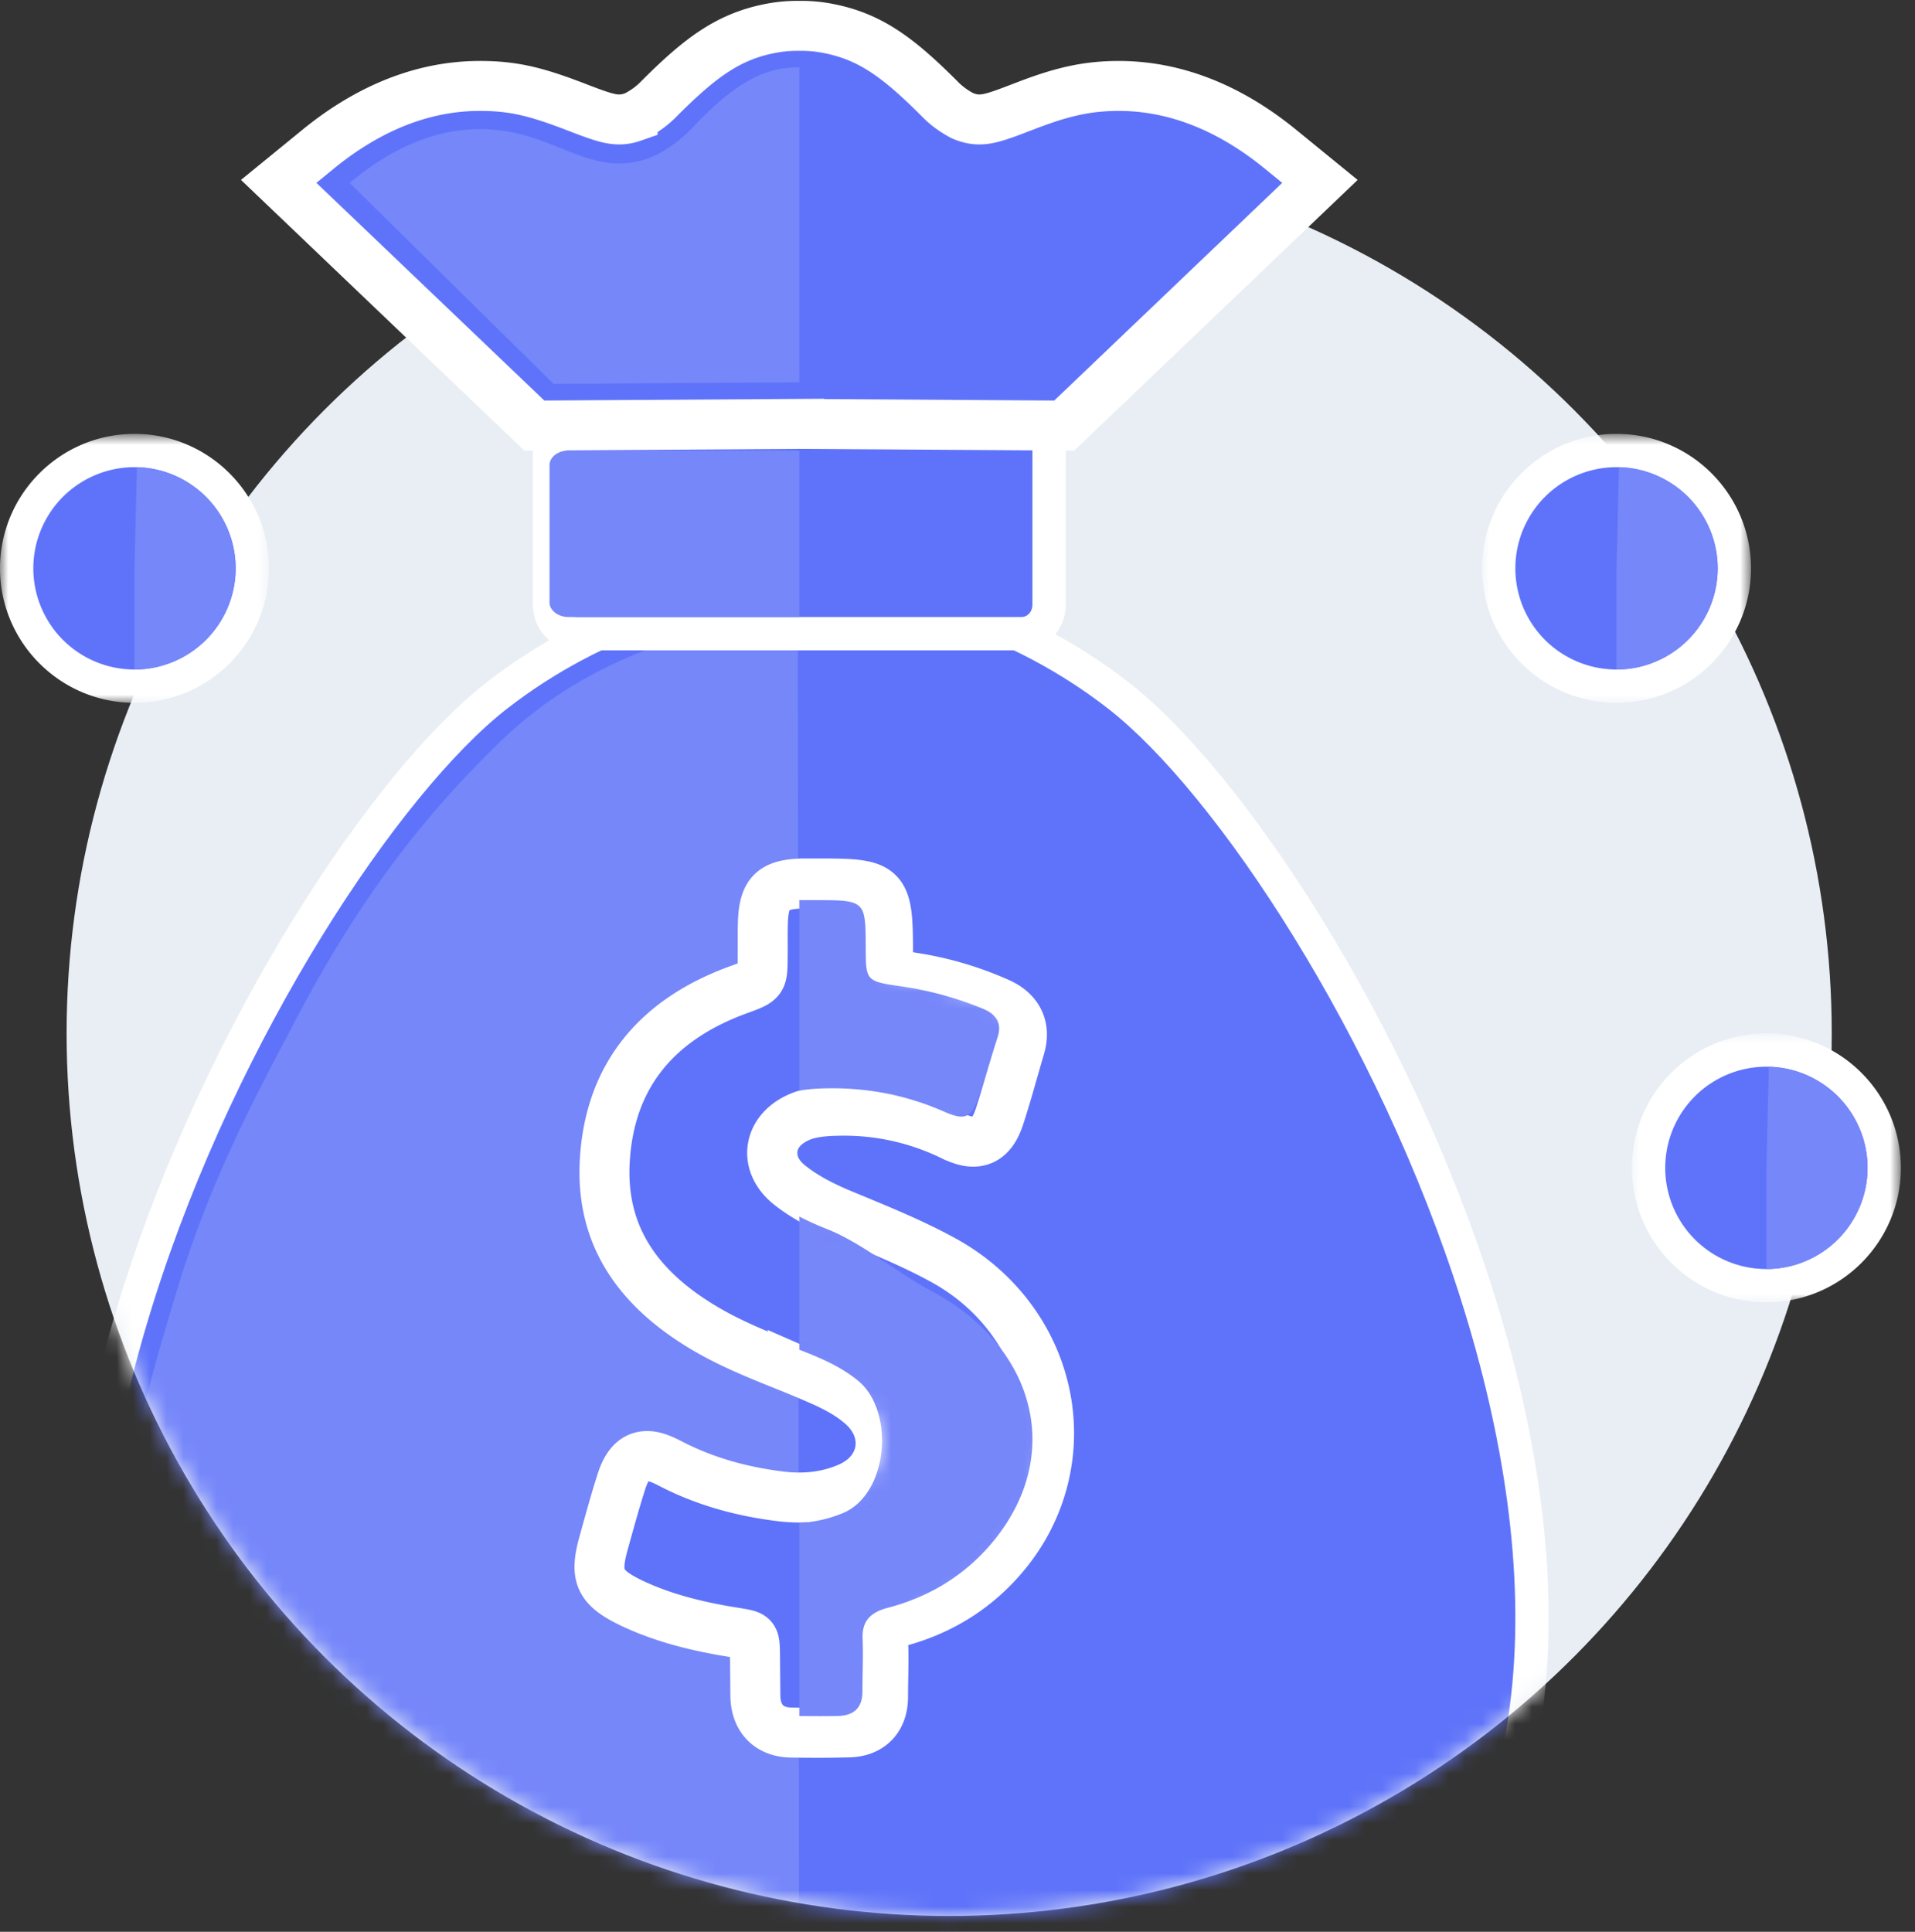 <svg xmlns="http://www.w3.org/2000/svg" xmlns:xlink="http://www.w3.org/1999/xlink" width="115" height="116" viewBox="0 0 115 116">
    <rect x="0" y="0" width="115" height="116" fill="#333333" stroke="none"/>
    <defs>
        <path id="a" d="M11.888 43.224C8.151 38.926 6 33.888 6 28.5 6 12.76 24.356 0 47 0s41 12.76 41 28.5c0 2.214-.363 4.37-1.05 6.438 11.93 9.718 19.55 24.526 19.55 41.113 0 29.272-23.729 53-53 53s-53-23.728-53-53c0-12.397 4.257-23.8 11.388-32.827z"/>
        <path id="c" d="M13.057 51c-.522 0-1.044-.005-1.563-.014-1.324-.028-2.12-.859-2.133-2.224l-.021-2.348c-.014-1.242-.014-1.242-1.186-1.432-1.787-.285-4.124-.752-6.33-1.822C.017 42.27-.296 41.587.23 39.673c.348-1.265.67-2.429 1.032-3.584.188-.599.537-1.709 1.604-1.709.367 0 .776.134 1.372.444 1.96 1.018 4.12 1.664 6.607 1.975.387.048.77.074 1.149.073 1.063 0 2.07-.204 2.99-.608 1.053-.463 1.735-1.294 1.874-2.282.138-1-.297-2-1.196-2.742-.617-.52-1.353-.951-2.39-1.405a69.41 69.41 0 0 0-2.234-.932c-1.608-.648-3.273-1.32-4.817-2.25-4.229-2.535-6.157-5.824-5.9-10.05.299-4.951 2.997-8.39 8.02-10.22C9.792 5.855 9.792 5.855 9.8 4.39c.004-.287.003-.568.001-.847-.001-.385-.002-.768.01-1.15C9.861.587 10.391.05 12.183 0h1.37c3.48 0 3.762.28 3.774 3.755.007 1.663.007 1.663 1.653 1.919a20.07 20.07 0 0 1 5.002 1.494c1.172.524 1.622 1.469 1.271 2.657-.143.484-.282.968-.42 1.453-.248.868-.496 1.737-.774 2.597-.172.53-.528 1.63-1.616 1.63-.356 0-.746-.114-1.301-.382a14.813 14.813 0 0 0-6.486-1.48c-.286 0-.575.008-.865.023-.554.034-1.21.104-1.812.369-.906.398-1.486 1.085-1.592 1.888-.103.783.268 1.575 1.017 2.174.833.663 1.813 1.21 3.176 1.776l.707.292c1.804.749 3.67 1.52 5.426 2.49 3.21 1.78 5.427 4.784 6.087 8.247.629 3.3-.248 6.7-2.406 9.323-1.648 2.015-3.79 3.394-6.367 4.096-.783.215-1.023.525-.99 1.274.03.704.018 1.408.005 2.111-.007.378-.013.755-.013 1.132 0 1.31-.768 2.109-2.057 2.137-.636.017-1.277.025-1.916.025"/>
        <path id="e" d="M0 .85h16.15V17H0z"/>
        <path id="g" d="M0 .85h16.15V17H0z"/>
        <path id="i" d="M0 .85h16.15V17H0z"/>
    </defs>
    <g fill="none" fill-rule="evenodd" transform="translate(0 -14)">
        <circle cx="57" cy="76.051" r="53" fill="#E9EEF5"/>
        <g transform="translate(3.5)">
            <mask id="b" fill="#fff">
                <use xlink:href="#a"/>
            </mask>
            <g mask="url(#b)">
                <path fill="#5F73FA" d="M78.085 135.575c24.988-20.496-1.142-69.46-14.402-79.794-6.012-4.687-13.133-6.73-18.682-6.73-5.551 0-12.672 2.043-18.684 6.73-13.259 10.333-39.39 59.298-14.402 79.794 4.046 3.157 14.116 10.117 28.7 11.304 19.843 1.616 33.958-8.6 37.47-11.304"/>
                <path stroke="#FFF" stroke-width="2" d="M78.085 135.575c24.988-20.496-1.142-69.46-14.402-79.794-6.012-4.687-13.133-6.73-18.682-6.73-5.551 0-12.672 2.043-18.684 6.73-13.259 10.333-39.39 59.298-14.402 79.794 4.046 3.157 14.116 10.117 28.7 11.304 19.843 1.616 33.958-8.6 37.47-11.304z"/>
                <path fill="#7687FA" d="M36.783 52.51c-1.567.52-5.15 1.748-8.727 4.673-1.093.892-1.874 1.69-2.975 2.812a57.755 57.755 0 0 0-4.523 5.238c-2.877 3.757-4.922 7.398-6.277 9.966-2.535 4.802-5.224 9.831-7.201 16.427-2.518 8.402-6.366 21.107-.474 32.855 1.933 3.852 4.373 6.606 6.206 8.38a40.735 40.735 0 0 0 13.777 9.217A40.992 40.992 0 0 0 44.5 144.97l-.09-93.919a29.667 29.667 0 0 0-7.627 1.46"/>
                <path fill="#5F73FA" d="M59.5 50.302v-10.5c0-.981-.733-1.75-1.668-1.75H31.168c-.935 0-1.668.769-1.668 1.75v10.5c0 .979.733 1.75 1.668 1.75h26.664c.935 0 1.668-.771 1.668-1.75"/>
                <path stroke="#FFF" stroke-width="2" d="M59.5 50.302v-10.5c0-.981-.733-1.75-1.668-1.75H31.168c-.935 0-1.668.769-1.668 1.75v10.5c0 .979.733 1.75 1.668 1.75h26.664c.935 0 1.668-.771 1.668-1.75z"/>
                <path fill="#5F73FA" stroke="#FFF" stroke-width="3" d="M44.49 39.454l-15.9.101-15.354-14.663 1.316-1.074 1.06-.866c2.792-2.277 5.763-3.555 8.815-3.762.292-.02.584-.03.885-.03 2.081 0 3.459.364 5.937 1.323 1.388.537 1.907.689 2.449.689.26 0 .519-.046.793-.142a1.91 1.91 0 0 0 .274-.117c.518-.28.92-.593 1.218-.89 2.565-2.582 4.262-3.834 6.815-4.323a8.482 8.482 0 0 1 1.573-.149h.256a8.37 8.37 0 0 1 1.575.151c2.55.487 4.243 1.736 6.809 4.315.299.3.709.62 1.229.9.055.031.136.066.257.109.286.1.543.146.801.146.544 0 1.064-.153 2.45-.69l.478-.183c2.046-.778 3.543-1.139 5.46-1.139.3 0 .593.01.881.03 3.056.207 6.028 1.485 8.819 3.762l2.379 1.941-15.358 14.662-15.917-.101z"/>
                <path fill="#7687FA" d="M29.745 37.051L17.5 24.987c2.882-2.426 5.37-3.084 7.164-3.208 4.87-.34 7.046 3.073 10.775 1.723.263-.096.48-.195.675-.305a8.106 8.106 0 0 0 1.861-1.417c1.293-1.34 3.074-3.187 5.3-3.626a5.434 5.434 0 0 1 1.225-.1v18.9c-4.918.031-9.836.064-14.755.097M44.5 41.051H30.653c-.636 0-1.153.394-1.153.88v8.241c0 .486.517.88 1.153.88H44.5v-10z"/>
            </g>
        </g>
        <g transform="translate(36 67.051)">
            <mask id="d" fill="#fff">
                <use xlink:href="#c"/>
            </mask>
            <use fill="#5F73FA" stroke="#FFF" stroke-width="3" xlink:href="#c"/>
            <g fill="#7687FA" mask="url(#d)">
                <path d="M15.803 45.385c-.053-1.064.43-1.607 1.501-1.889 2.464-.643 4.563-1.91 6.179-3.799 4.489-5.225 2.779-11.873-3.578-15.24-1.992-1.055-4.114-2.858-6.21-3.693A18.696 18.696 0 0 1 12 20v7.994c.292.118.586.23.876.353.934.391 1.826.844 2.601 1.467 2.298 1.818 1.879 6.844-.85 7.99-.85.356-1.73.54-2.627.608v11.582c.78.004 1.558.014 2.333-.006.967-.02 1.458-.522 1.458-1.457 0-1.045.053-2.1.012-3.146zM13.077 12.32c2.675-.133 5.217.318 7.638 1.389 1.205.535 1.602.366 2.011-.79.43-1.22.786-2.46 1.183-3.69.267-.828-.06-1.372-.908-1.719a20.66 20.66 0 0 0-4.819-1.325c-2.184-.31-2.184-.319-2.194-2.339C15.976 1 15.976 1 12.873 1H12v11.44c.353-.064.715-.1 1.077-.12"/>
            </g>
        </g>
        <path fill="#5F73FA" d="M97.076 55.202c-3.901 0-7.076-3.174-7.076-7.075 0-3.902 3.175-7.075 7.076-7.075a7.083 7.083 0 0 1 7.075 7.075 7.083 7.083 0 0 1-7.075 7.075"/>
        <g transform="translate(89 39.203)">
            <mask id="f" fill="#fff">
                <use xlink:href="#e"/>
            </mask>
            <path fill="#FFF" d="M8.076.85C3.623.85 0 4.47 0 8.923 0 13.377 3.623 17 8.076 17s8.075-3.622 8.075-8.075C16.15 4.471 12.529.85 8.076.85m0 2a6.075 6.075 0 1 1 0 12.15 6.075 6.075 0 0 1 0-12.15" mask="url(#f)"/>
        </g>
        <path fill="#7687FA" d="M97.076 48.127l.146-6.074c3.276.079 5.929 2.796 5.929 6.074 0 3.333-2.742 6.075-6.075 6.075v-6.075z"/>
        <g>
            <path fill="#5F73FA" d="M106.076 91.202c-3.901 0-7.076-3.174-7.076-7.075 0-3.902 3.175-7.075 7.076-7.075a7.083 7.083 0 0 1 7.075 7.075 7.083 7.083 0 0 1-7.075 7.075"/>
            <g transform="translate(98 75.203)">
                <mask id="h" fill="#fff">
                    <use xlink:href="#g"/>
                </mask>
                <path fill="#FFF" d="M8.076.85C3.623.85 0 4.47 0 8.923 0 13.377 3.623 17 8.076 17s8.075-3.622 8.075-8.075C16.15 4.471 12.529.85 8.076.85m0 2a6.075 6.075 0 1 1 0 12.15 6.075 6.075 0 0 1 0-12.15" mask="url(#h)"/>
            </g>
            <path fill="#7687FA" d="M106.076 84.127l.146-6.074c3.276.079 5.929 2.796 5.929 6.074 0 3.333-2.742 6.075-6.075 6.075v-6.075z"/>
        </g>
        <g>
            <path fill="#5F73FA" d="M8.076 55.202C4.175 55.202 1 52.028 1 48.127c0-3.902 3.175-7.075 7.076-7.075a7.083 7.083 0 0 1 7.075 7.075 7.083 7.083 0 0 1-7.075 7.075"/>
            <g transform="translate(0 39.203)">
                <mask id="j" fill="#fff">
                    <use xlink:href="#i"/>
                </mask>
                <path fill="#FFF" d="M8.076.85C3.623.85 0 4.47 0 8.923 0 13.377 3.623 17 8.076 17s8.075-3.622 8.075-8.075C16.15 4.471 12.529.85 8.076.85m0 2a6.075 6.075 0 1 1 0 12.15 6.075 6.075 0 0 1 0-12.15" mask="url(#j)"/>
            </g>
            <path fill="#7687FA" d="M8.076 48.127l.146-6.074c3.276.079 5.929 2.796 5.929 6.074 0 3.333-2.742 6.075-6.075 6.075v-6.075z"/>
        </g>
    </g>
</svg>
